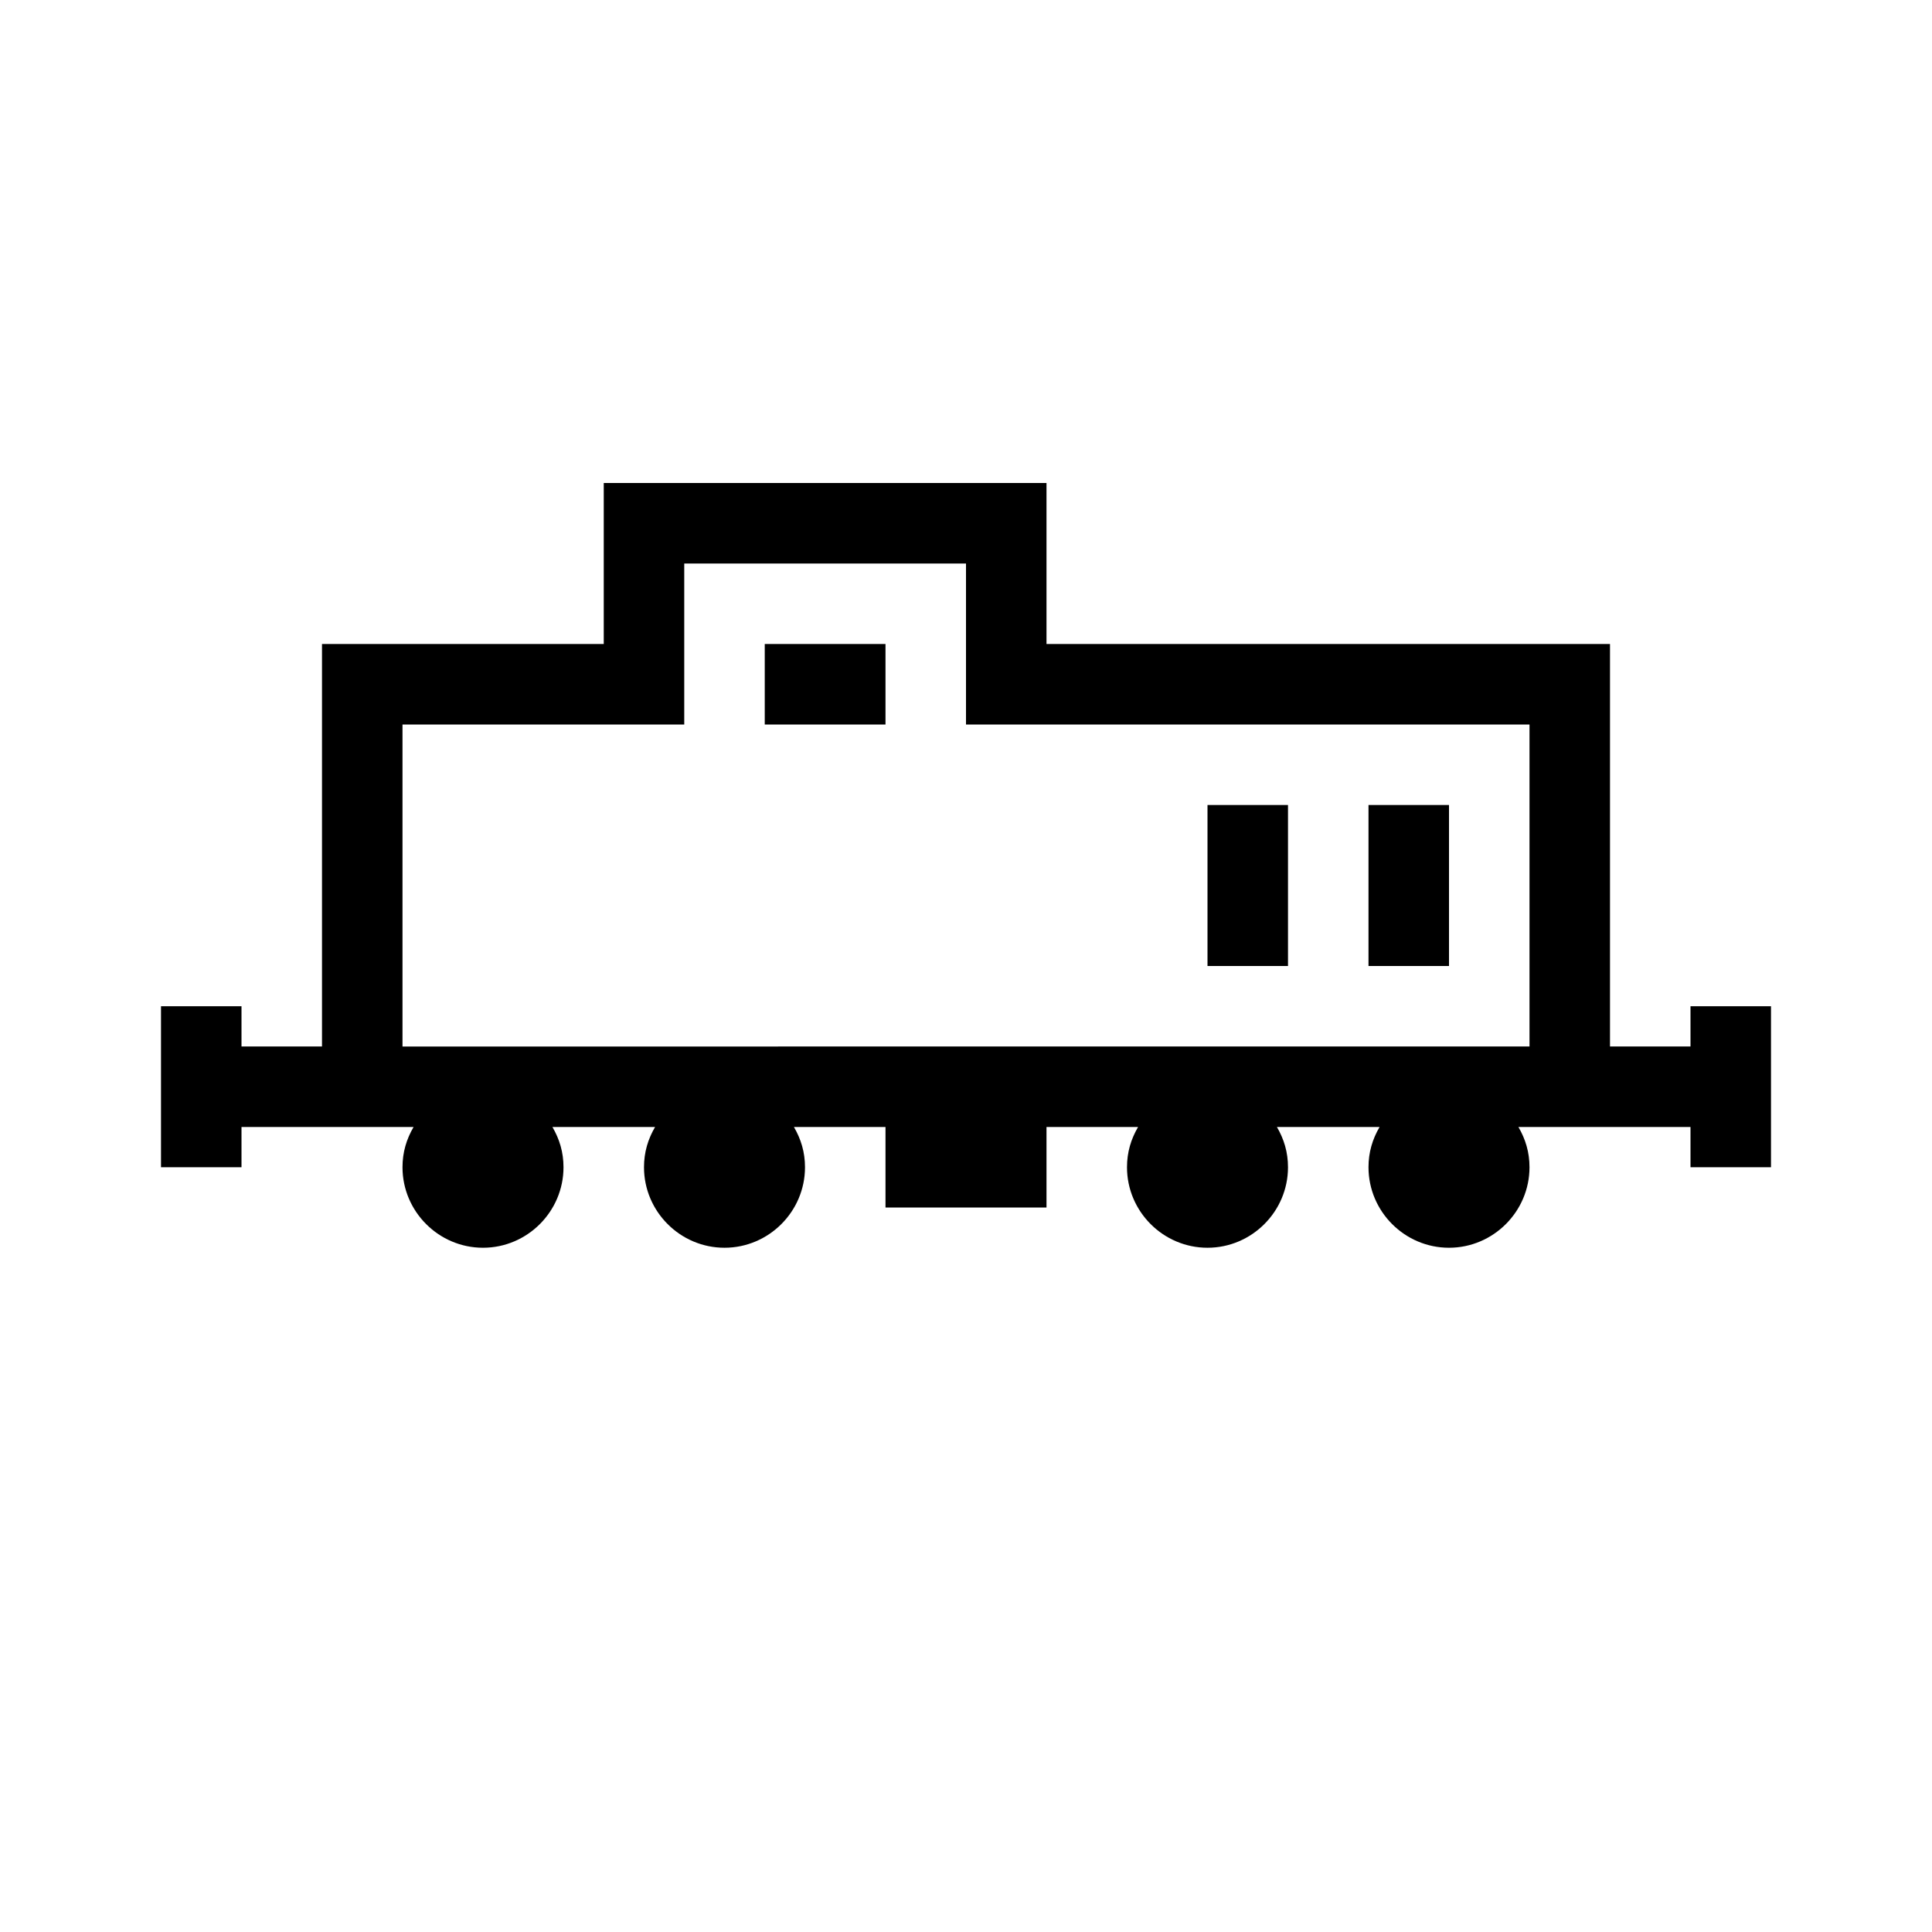 <?xml version="1.0" encoding="UTF-8"?>
<svg xmlns="http://www.w3.org/2000/svg" viewBox="0 0 192 192"><path d="M168 100v4h-8V64h-56V48H60v16H32v40h-8v-4h-8v16h8v-4h17.1c-.7 1.2-1.1 2.5-1.1 4 0 4.4 3.6 8 8 8s8-3.6 8-8c0-1.5-.4-2.8-1.1-4h10.2c-.7 1.2-1.1 2.5-1.1 4 0 4.4 3.6 8 8 8s8-3.6 8-8c0-1.5-.4-2.8-1.1-4H88v8h16v-8h9.1c-.7 1.2-1.1 2.5-1.1 4 0 4.4 3.6 8 8 8s8-3.6 8-8c0-1.5-.4-2.8-1.1-4h10.2c-.7 1.2-1.1 2.5-1.1 4 0 4.4 3.6 8 8 8s8-3.6 8-8c0-1.5-.4-2.8-1.1-4H168v4h8v-16h-8zm-16 4H40V72h28V56h28v16h56v32zm-8-8h-8V80h8v16zm-16 0h-8V80h8v16zM76 64h12v8H76v-8z" fill="rgba(0,0,0,1)"/></svg>
